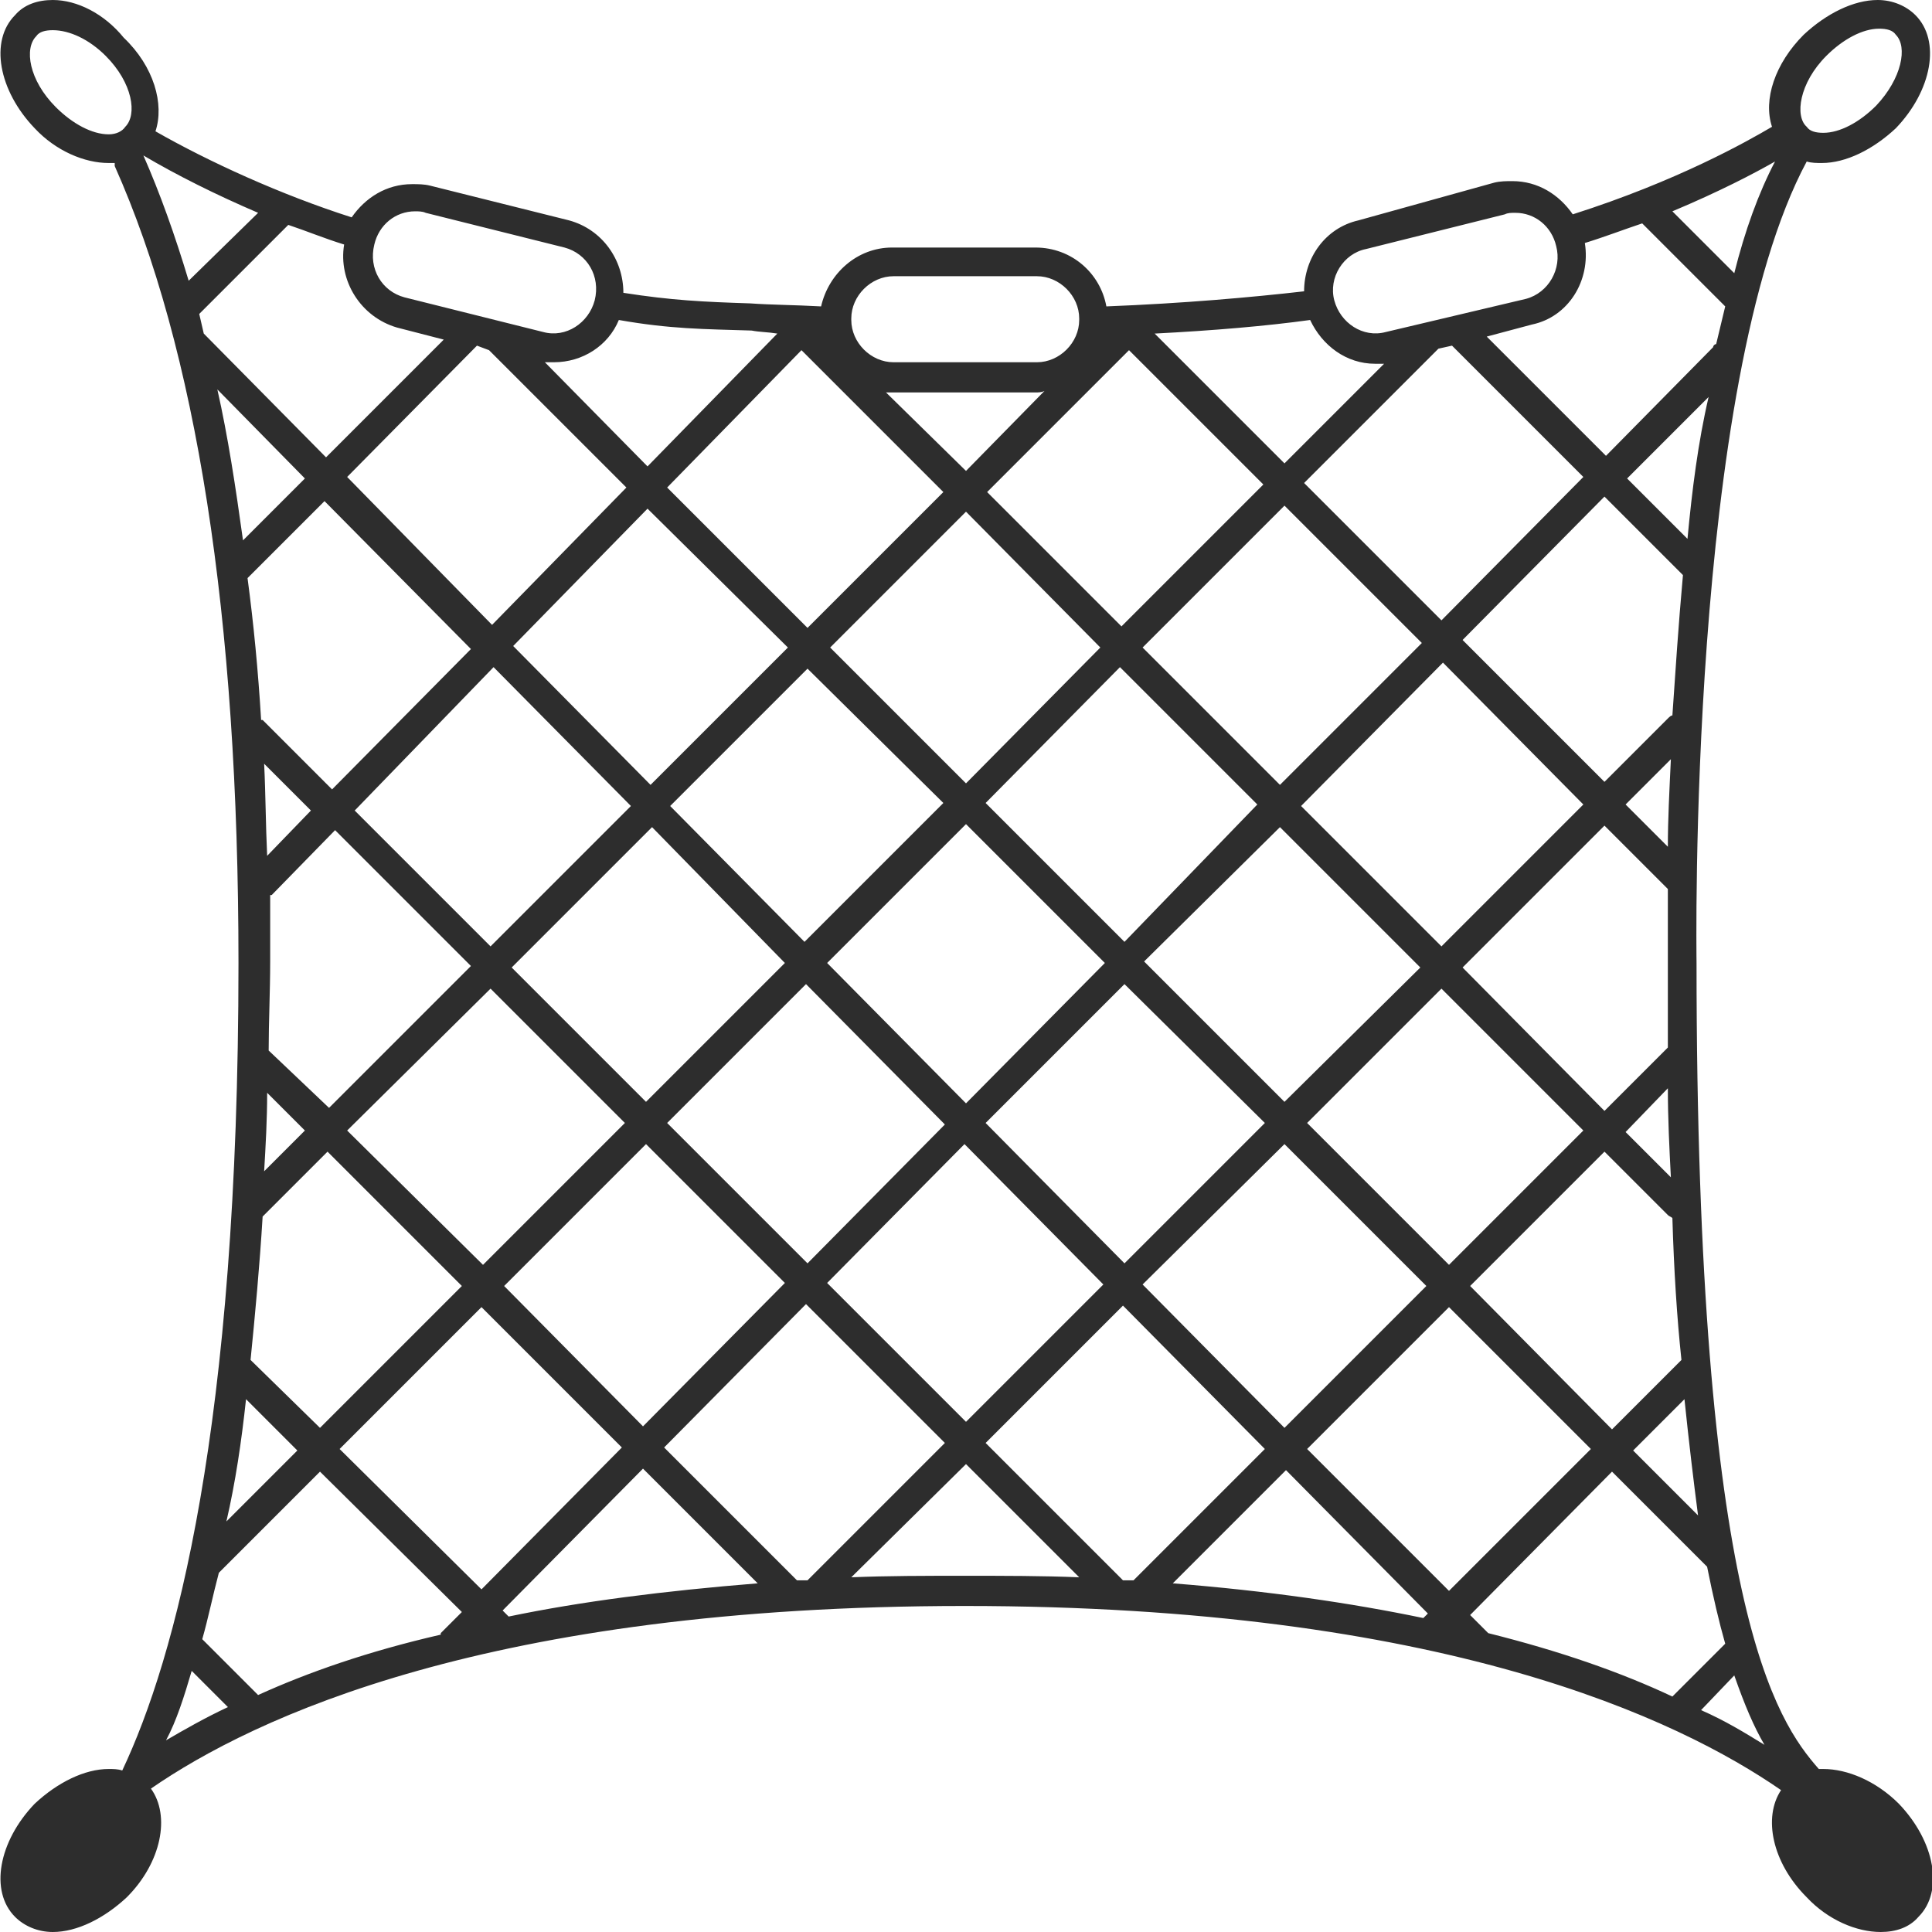 <?xml version="1.0" encoding="utf-8"?>
<!-- Generator: Adobe Illustrator 18.1.0, SVG Export Plug-In . SVG Version: 6.00 Build 0)  -->
<svg version="1.1" baseProfile="tiny" id="Layer_1" xmlns="http://www.w3.org/2000/svg" xmlns:xlink="http://www.w3.org/1999/xlink"
	 x="0px" y="0px" viewBox="0 0 128 128" xml:space="preserve">
<path fill="#2D2D2D" d="M120.8,117.2c-0.1,0-0.2,0-0.3,0c-2.8-3.2-8.1-10.6-8.1-53.4c0-0.4-0.6-38.4,7.3-53.1c0.3,0.1,0.7,0.1,1,0.1
	c1.6,0,3.4-0.9,4.9-2.3c2.4-2.5,3-5.8,1.3-7.5c-0.6-0.6-1.5-1-2.5-1c-1.6,0-3.4,0.9-4.9,2.3c-1.9,1.9-2.7,4.3-2.1,6.1
	c-1.7,1-6.3,3.6-13.2,5.8c-0.9-1.3-2.3-2.2-4-2.2c-0.4,0-0.8,0-1.2,0.1L90,14.6c-2.2,0.5-3.6,2.5-3.6,4.7c-3.5,0.4-8,0.8-13.1,1
	c-0.4-2.2-2.3-3.9-4.7-3.9h-9.5c-2.3,0-4.2,1.7-4.7,3.9c-1.8-0.1-3.3-0.1-4.7-0.2c-3.1-0.1-5.2-0.2-8.4-0.7c0-2.2-1.4-4.2-3.6-4.8
	l-9.2-2.3c-0.4-0.1-0.8-0.1-1.2-0.1c-1.7,0-3.1,0.9-4,2.2c-4.7-1.5-9.5-3.7-13-5.7c0.6-1.8-0.1-4.3-2.1-6.2C6.9,0.9,5.1,0,3.5,0
	C2.5,0,1.6,0.3,1,1c-1.7,1.7-1.1,5,1.3,7.5c1.4,1.5,3.3,2.3,4.9,2.3c0.1,0,0.3,0,0.4,0c0,0.1,0,0.1,0,0.2
	c5.4,12.1,8.2,29.8,8.2,52.8c0,30.8-4.2,46.1-7.7,53.5c-0.3-0.1-0.6-0.1-0.9-0.1c-1.6,0-3.4,0.9-4.9,2.3c-2.4,2.5-3,5.8-1.3,7.5
	c0.6,0.6,1.5,1,2.5,1h0c1.6,0,3.4-0.9,4.9-2.3c2.3-2.3,2.9-5.4,1.6-7.2c6.8-4.7,22.4-12.1,53.9-12.1c31.7,0,47.3,7.5,54.1,12.2
	c-1.2,1.8-0.6,4.8,1.7,7.1c1.4,1.5,3.3,2.3,4.9,2.3c0,0,0,0,0,0c1,0,1.9-0.3,2.5-1c1.7-1.7,1.1-5-1.3-7.5
	C124.3,118,122.4,117.2,120.8,117.2z M98.6,108.2l-1.2-1.2l9.4-9.5l6.3,6.3c0.4,2,0.8,3.7,1.2,5.1l-3.5,3.5
	C107.4,110.8,103.4,109.4,98.6,108.2z M77.7,104.9l7.5-7.5l9.4,9.5l-0.3,0.3C89.5,106.2,84,105.4,77.7,104.9z M74.4,104.7l-9.1-9.1
	l9.1-9.1l9.4,9.5l-8.7,8.7C74.9,104.7,74.7,104.7,74.4,104.7z M52.8,104.7L44,95.9l9.4-9.5l9.2,9.2l-9.1,9.1
	C53.3,104.7,53,104.7,52.8,104.7z M33.7,107.1l-0.4-0.4l9.3-9.4l7.6,7.6C44,105.4,38.5,106.1,33.7,107.1z M17.1,112.3l-3.6-3.6
	c0,0-0.1-0.1-0.1-0.1c0.4-1.4,0.7-2.9,1.1-4.4c0,0,0,0,0,0l6.7-6.7l9.4,9.3l-1.4,1.4c0,0,0,0,0,0.1
	C24.4,109.4,20.4,110.8,17.1,112.3z M12.7,110.7l2.4,2.4c-1.5,0.7-2.9,1.5-4.1,2.2C11.7,114,12.2,112.4,12.7,110.7z M16.3,92.7
	l3.4,3.4l-4.7,4.7C15.6,98.2,16,95.5,16.3,92.7z M14.4,25.8l5.8,5.9l-4.1,4.1C15.6,32.2,15.1,28.9,14.4,25.8z M22.8,16.2
	c-0.4,2.4,1.1,4.8,3.5,5.5l3.1,0.8l-7.8,7.8l-8.1-8.2c-0.1-0.4-0.2-0.9-0.3-1.3l5.9-5.9C20.3,15.3,21.5,15.8,22.8,16.2z M32.4,23.2
	C32.4,23.2,32.4,23.2,32.4,23.2l9.1,9.1l-8.9,9.1L23,31.6l8.6-8.7L32.4,23.2z M86.8,21.2c0.8,1.7,2.4,2.9,4.3,2.9c0.2,0,0.4,0,0.6,0
	l-6.6,6.6l-8.6-8.6C80.4,21.9,83.9,21.6,86.8,21.2z M105,16.1c1.3-0.4,2.6-0.9,3.8-1.3l5.5,5.5c-0.2,0.8-0.4,1.7-0.6,2.5
	c-0.1,0-0.2,0.1-0.2,0.2l-7.1,7.2l-7.9-7.9l3-0.8C103.9,21,105.4,18.6,105,16.1z M114.9,18.1l-4.1-4.1c3.1-1.3,5.4-2.5,6.8-3.3
	C116.5,12.8,115.6,15.3,114.9,18.1z M33.4,85.2l9.4-9.4l9.2,9.2l-9.4,9.5L33.4,85.2z M41.2,95.9l-9.3,9.4l-9.4-9.3l9.4-9.4
	L41.2,95.9z M74.8,23.2l8.9,8.9l-9.4,9.4l-8.9-8.9L74.8,23.2z M84.8,54.8l9.3,9.3L85.1,73l-9.3-9.3L84.8,54.8z M74.5,62.4l-9.2-9.2
	l8.9-9l9.1,9.1L74.5,62.4z M95.5,65.5l9.4,9.4L96,83.8l-9.4-9.4L95.5,65.5z M96.9,64.1l9.4-9.4l4.2,4.2c0,2.8,0,4.6,0,4.9
	c0,1.9,0,3.8,0,5.6l-4.2,4.2L96.9,64.1z M110.5,56.1l-2.8-2.8l3-3C110.6,52.4,110.5,54.3,110.5,56.1z M110.5,72.1c0,2,0.1,4,0.2,5.9
	l-3-3L110.5,72.1z M110.8,47.4c-0.1,0-0.2,0.1-0.3,0.2l-4.2,4.2l-9.4-9.4l9.4-9.5l5.2,5.2C111.2,41.4,111,44.5,110.8,47.4z
	 M104.9,53.3l-9.4,9.4l-9.3-9.3l9.4-9.5L104.9,53.3z M84.8,52l-9.1-9.1l9.4-9.4l9.1,9.1L84.8,52z M72.9,42.9l-8.9,9L55,42.9l9-9
	L72.9,42.9z M62.5,53.2l-9.2,9.2l-8.9-9l9.1-9.1L62.5,53.2z M52,63.8L42.8,73l-8.9-8.9l9.3-9.3L52,63.8z M32.5,62.7l-9-9l9.2-9.5
	l9.1,9.2L32.5,62.7z M22,52.3l-4.6-4.6c0,0-0.1,0-0.1,0c-0.2-3.3-0.5-6.4-0.9-9.4l5.1-5.1l9.7,9.8L22,52.3z M20.6,53.7l-2.9,3
	c-0.1-2.1-0.1-4.1-0.2-6.1L20.6,53.7z M17.7,72.4l2.5,2.5l-2.7,2.7C17.6,75.9,17.7,74.2,17.7,72.4z M17.8,69.6
	c0-1.9,0.1-3.9,0.1-5.9c0-1.5,0-2.9,0-4.4c0,0,0,0,0.1,0l4.2-4.3l9,9l-9.4,9.4L17.8,69.6z M32.5,65.5l8.9,8.9L32,83.8L23,74.9
	L32.5,65.5z M44.2,74.4l9.2-9.2l9.2,9.3l-9.1,9.2L44.2,74.4z M54.8,63.8l9.2-9.2l9.2,9.2l-9.2,9.3L54.8,63.8z M74.5,65.2l9.3,9.2
	l-9.3,9.3l-9.2-9.3L74.5,65.2z M85.1,75.8l9.4,9.4l-9.4,9.4l-9.4-9.5L85.1,75.8z M96,86.6l9.4,9.4l-9.4,9.4L86.6,96L96,86.6z
	 M97.4,85.2l8.9-8.9l4.2,4.2c0.1,0.1,0.2,0.1,0.3,0.2c0.1,3.4,0.3,6.6,0.6,9.4l-4.6,4.6L97.4,85.2z M111.6,92.7
	c0.3,2.9,0.6,5.4,0.9,7.7l-4.3-4.3L111.6,92.7z M111.8,35.7l-4-4l5.4-5.4C112.5,29.3,112.1,32.5,111.8,35.7z M96.2,22.9l8.7,8.7
	l-9.4,9.5l-9.1-9.1l8.9-8.9L96.2,22.9z M64,31.2L58.7,26c0.1,0,0.3,0,0.4,0h9.5c0.2,0,0.4,0,0.6-0.1L64,31.2z M53.1,23.2l9.4,9.4
	l-9,9l-9.3-9.3L53.1,23.2z M52.2,42.9L43.1,52L34,42.8l8.9-9.1L52.2,42.9z M12.5,18.6c-0.9-3-1.9-5.8-3-8.3c2.2,1.3,4.8,2.6,7.6,3.8
	L12.5,18.6z M17.4,80.6C17.4,80.6,17.4,80.6,17.4,80.6l4.3-4.3l8.9,8.9l-9.4,9.4l-4.6-4.5C16.9,87.1,17.2,83.9,17.4,80.6z M54.8,85
	l9.1-9.2l9.2,9.3L64,94.2L54.8,85z M114.9,111c0.7,2,1.3,3.4,2,4.6c-1.3-0.8-2.6-1.6-4.2-2.3L114.9,111z M121,3.7
	c1.1-1.1,2.4-1.8,3.5-1.8c0.5,0,0.9,0.1,1.1,0.4c0.8,0.8,0.4,2.9-1.3,4.7c-1.1,1.1-2.4,1.8-3.5,1.8c-0.5,0-0.9-0.1-1.1-0.4
	C118.9,7.7,119.2,5.5,121,3.7z M90.5,16.5l9.2-2.3c0.2-0.1,0.4-0.1,0.7-0.1c1.3,0,2.4,0.9,2.7,2.2c0.4,1.5-0.5,3.1-2,3.5L91.8,22
	c-1.5,0.4-3-0.6-3.4-2.1C88,18.4,89,16.8,90.5,16.5z M56.4,21.1c0-1.5,1.3-2.8,2.8-2.8h9.5c1.5,0,2.8,1.3,2.8,2.8v0.1
	c0,1.5-1.3,2.8-2.8,2.8h-9.5c-1.5,0-2.8-1.3-2.8-2.8V21.1z M51.5,22.1l-8.6,8.8L36.1,24c0.2,0,0.4,0,0.6,0c1.9,0,3.6-1.1,4.3-2.8
	c3.4,0.6,5.6,0.6,8.8,0.7C50.3,22,50.9,22,51.5,22.1z M24.8,16.2c0.3-1.3,1.4-2.2,2.7-2.2c0.2,0,0.5,0,0.7,0.1l9.2,2.3
	c1.5,0.4,2.4,1.9,2,3.5C39,21.4,37.5,22.4,36,22l-9.2-2.3C25.3,19.3,24.4,17.8,24.8,16.2z M3.7,7.1C1.9,5.3,1.6,3.2,2.4,2.4
	C2.6,2.1,3,2,3.5,2C4.6,2,5.9,2.6,7,3.7c1.8,1.8,2.1,3.9,1.3,4.7C8.1,8.7,7.7,8.9,7.2,8.9C6.1,8.9,4.8,8.2,3.7,7.1z M56.4,104.5
	L64,97l7.5,7.5c-2.4-0.1-5-0.1-7.6-0.1C61.3,104.4,58.8,104.4,56.4,104.5z"/>
</svg>
